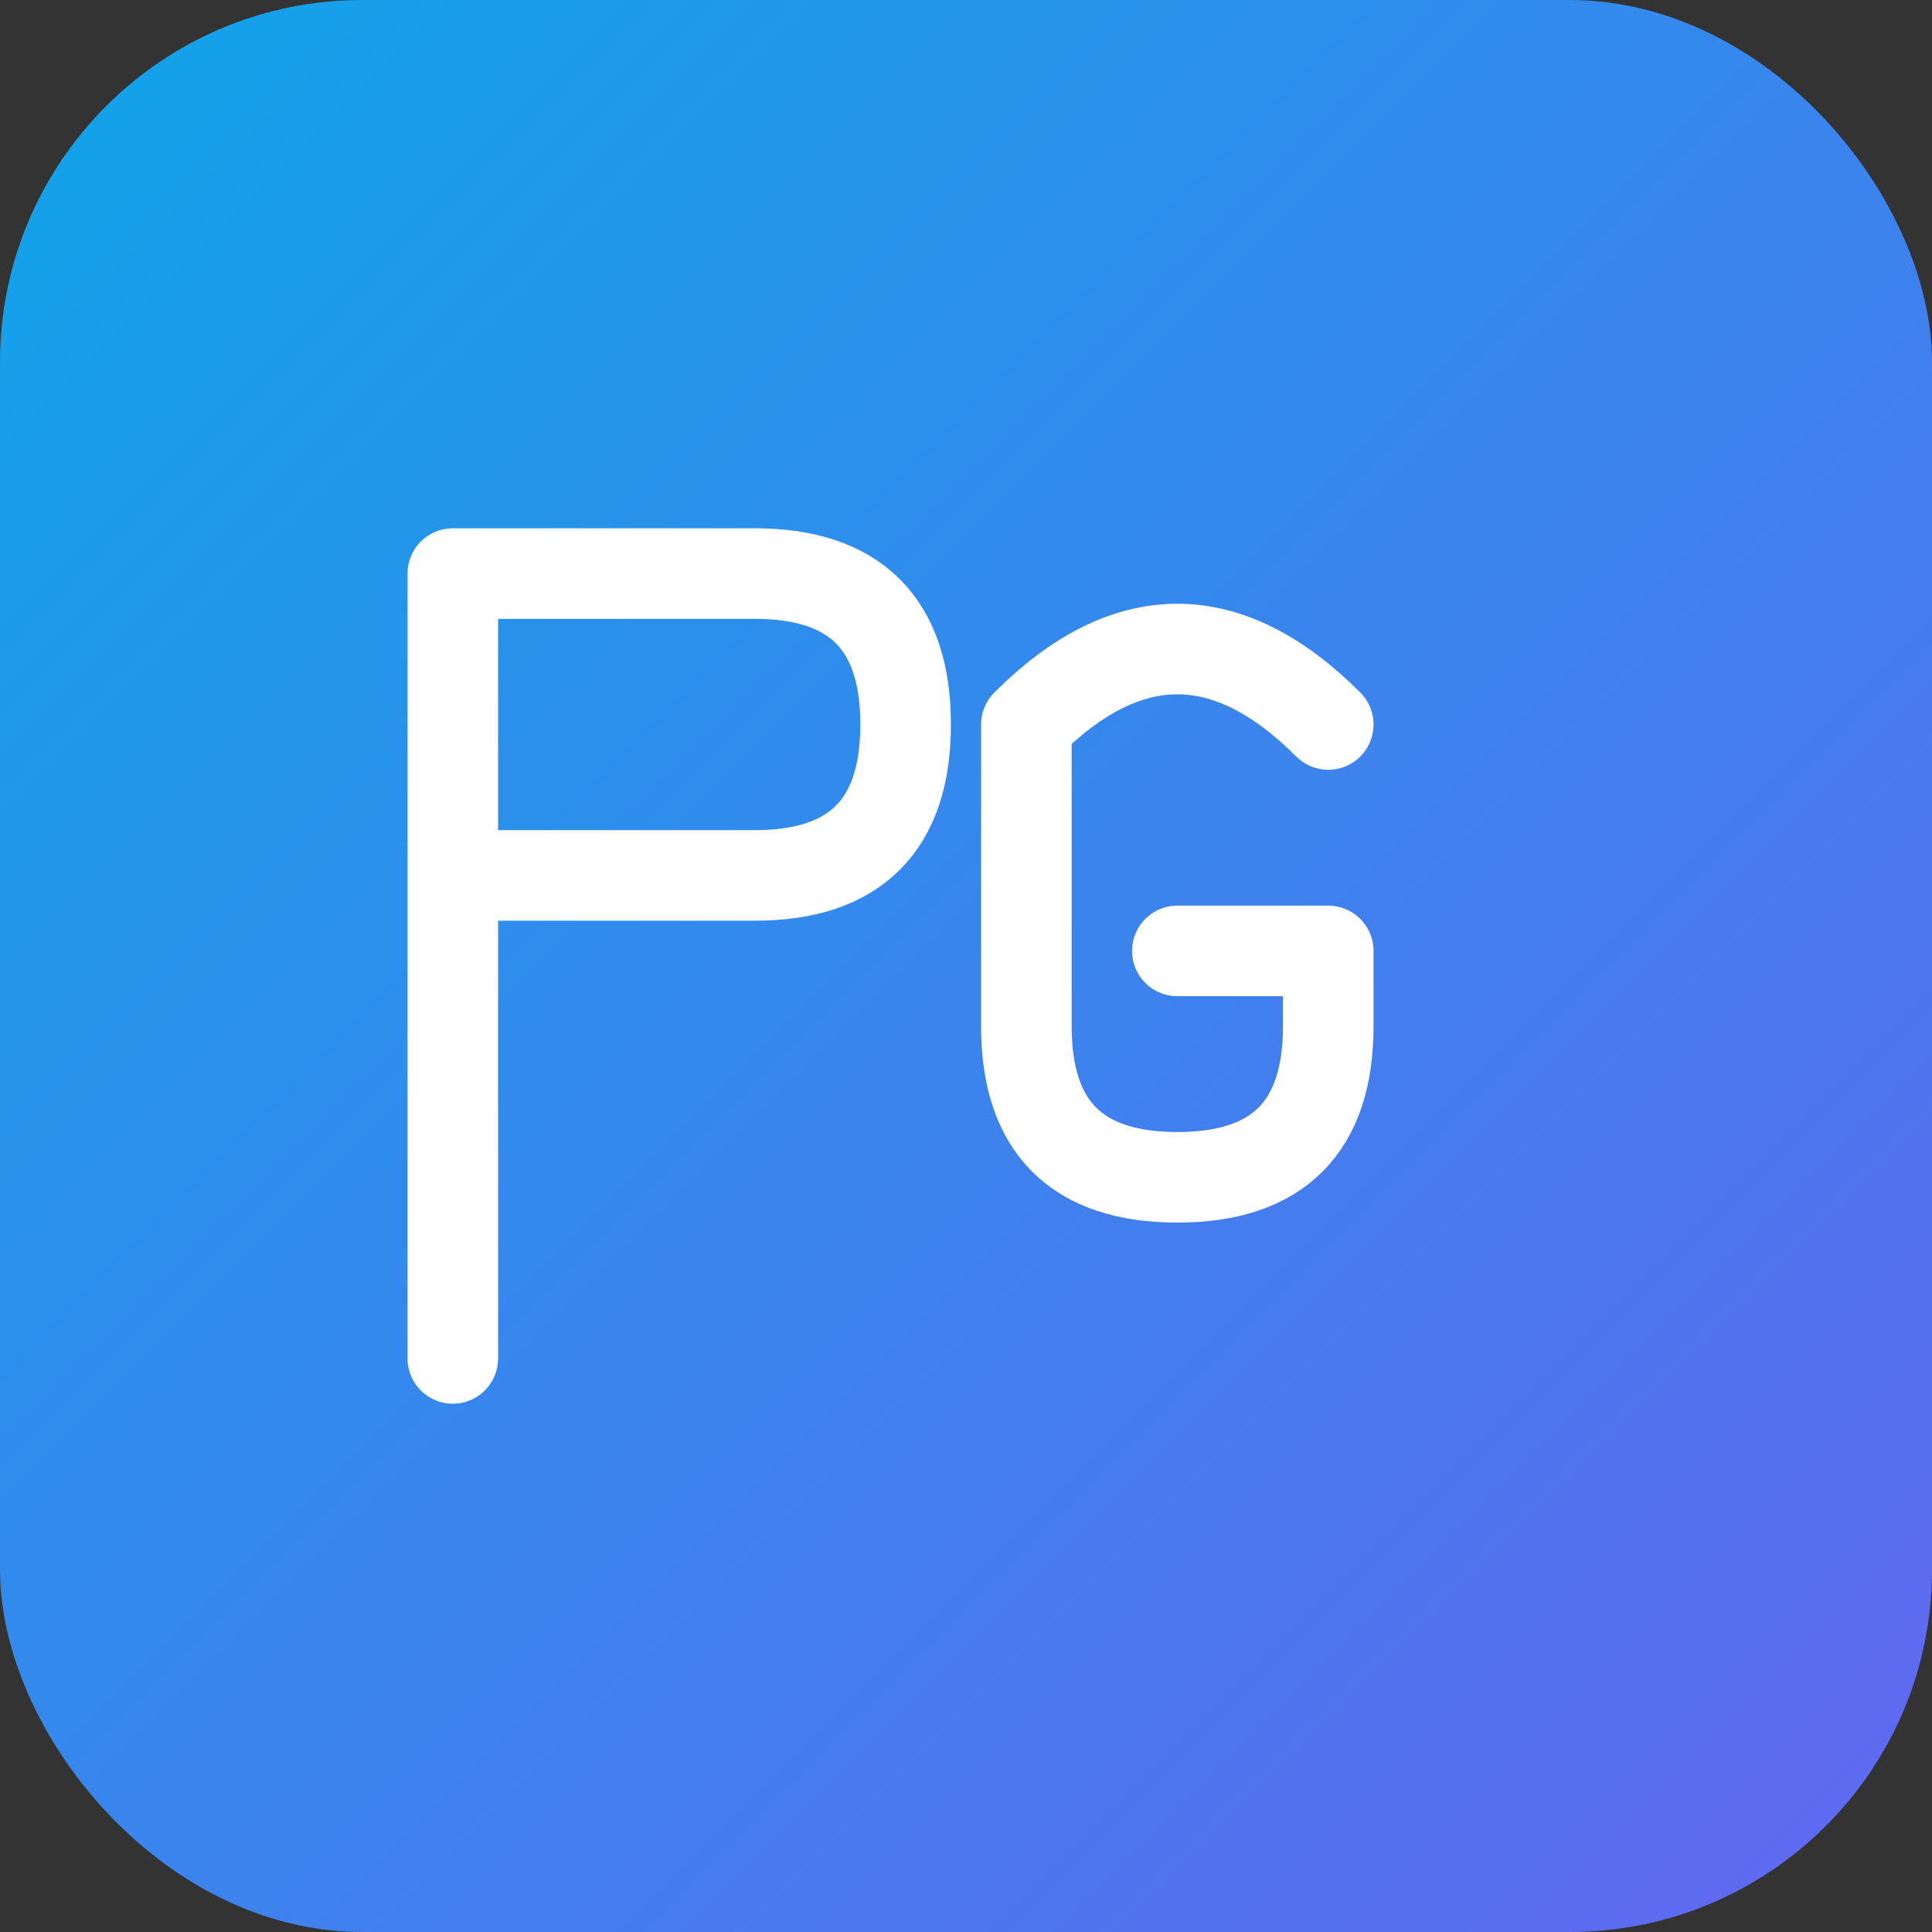 <svg xmlns="http://www.w3.org/2000/svg" viewBox="0 0 128 128">
  <rect x="0" y="0" width="128" height="128" fill="#333333" stroke="none"/>
  <!-- Preston Garrison favicon - stylized 'PG' monogram -->
  <defs>
    <linearGradient id="pgGradient" x1="0%" y1="0%" x2="100%" y2="100%">
      <stop offset="0%" style="stop-color:#0ea5e9;stop-opacity:1" />
      <stop offset="100%" style="stop-color:#6366f1;stop-opacity:1" />
    </linearGradient>
  </defs>
  
  <!-- Background -->
  <rect width="128" height="128" rx="24" fill="url(#pgGradient)"/>
  
  <!-- Letter P -->
  <path d="M 30 90 L 30 38 L 50 38 Q 60 38, 60 48 Q 60 58, 50 58 L 30 58" 
        stroke="white" stroke-width="6" fill="none" stroke-linecap="round" stroke-linejoin="round"/>
  
  <!-- Letter G -->
  <path d="M 88 48 Q 78 38, 68 48 Q 68 58, 68 68 Q 68 78, 78 78 Q 88 78, 88 68 L 88 63 L 78 63" 
        stroke="white" stroke-width="6" fill="none" stroke-linecap="round" stroke-linejoin="round"/>
</svg>